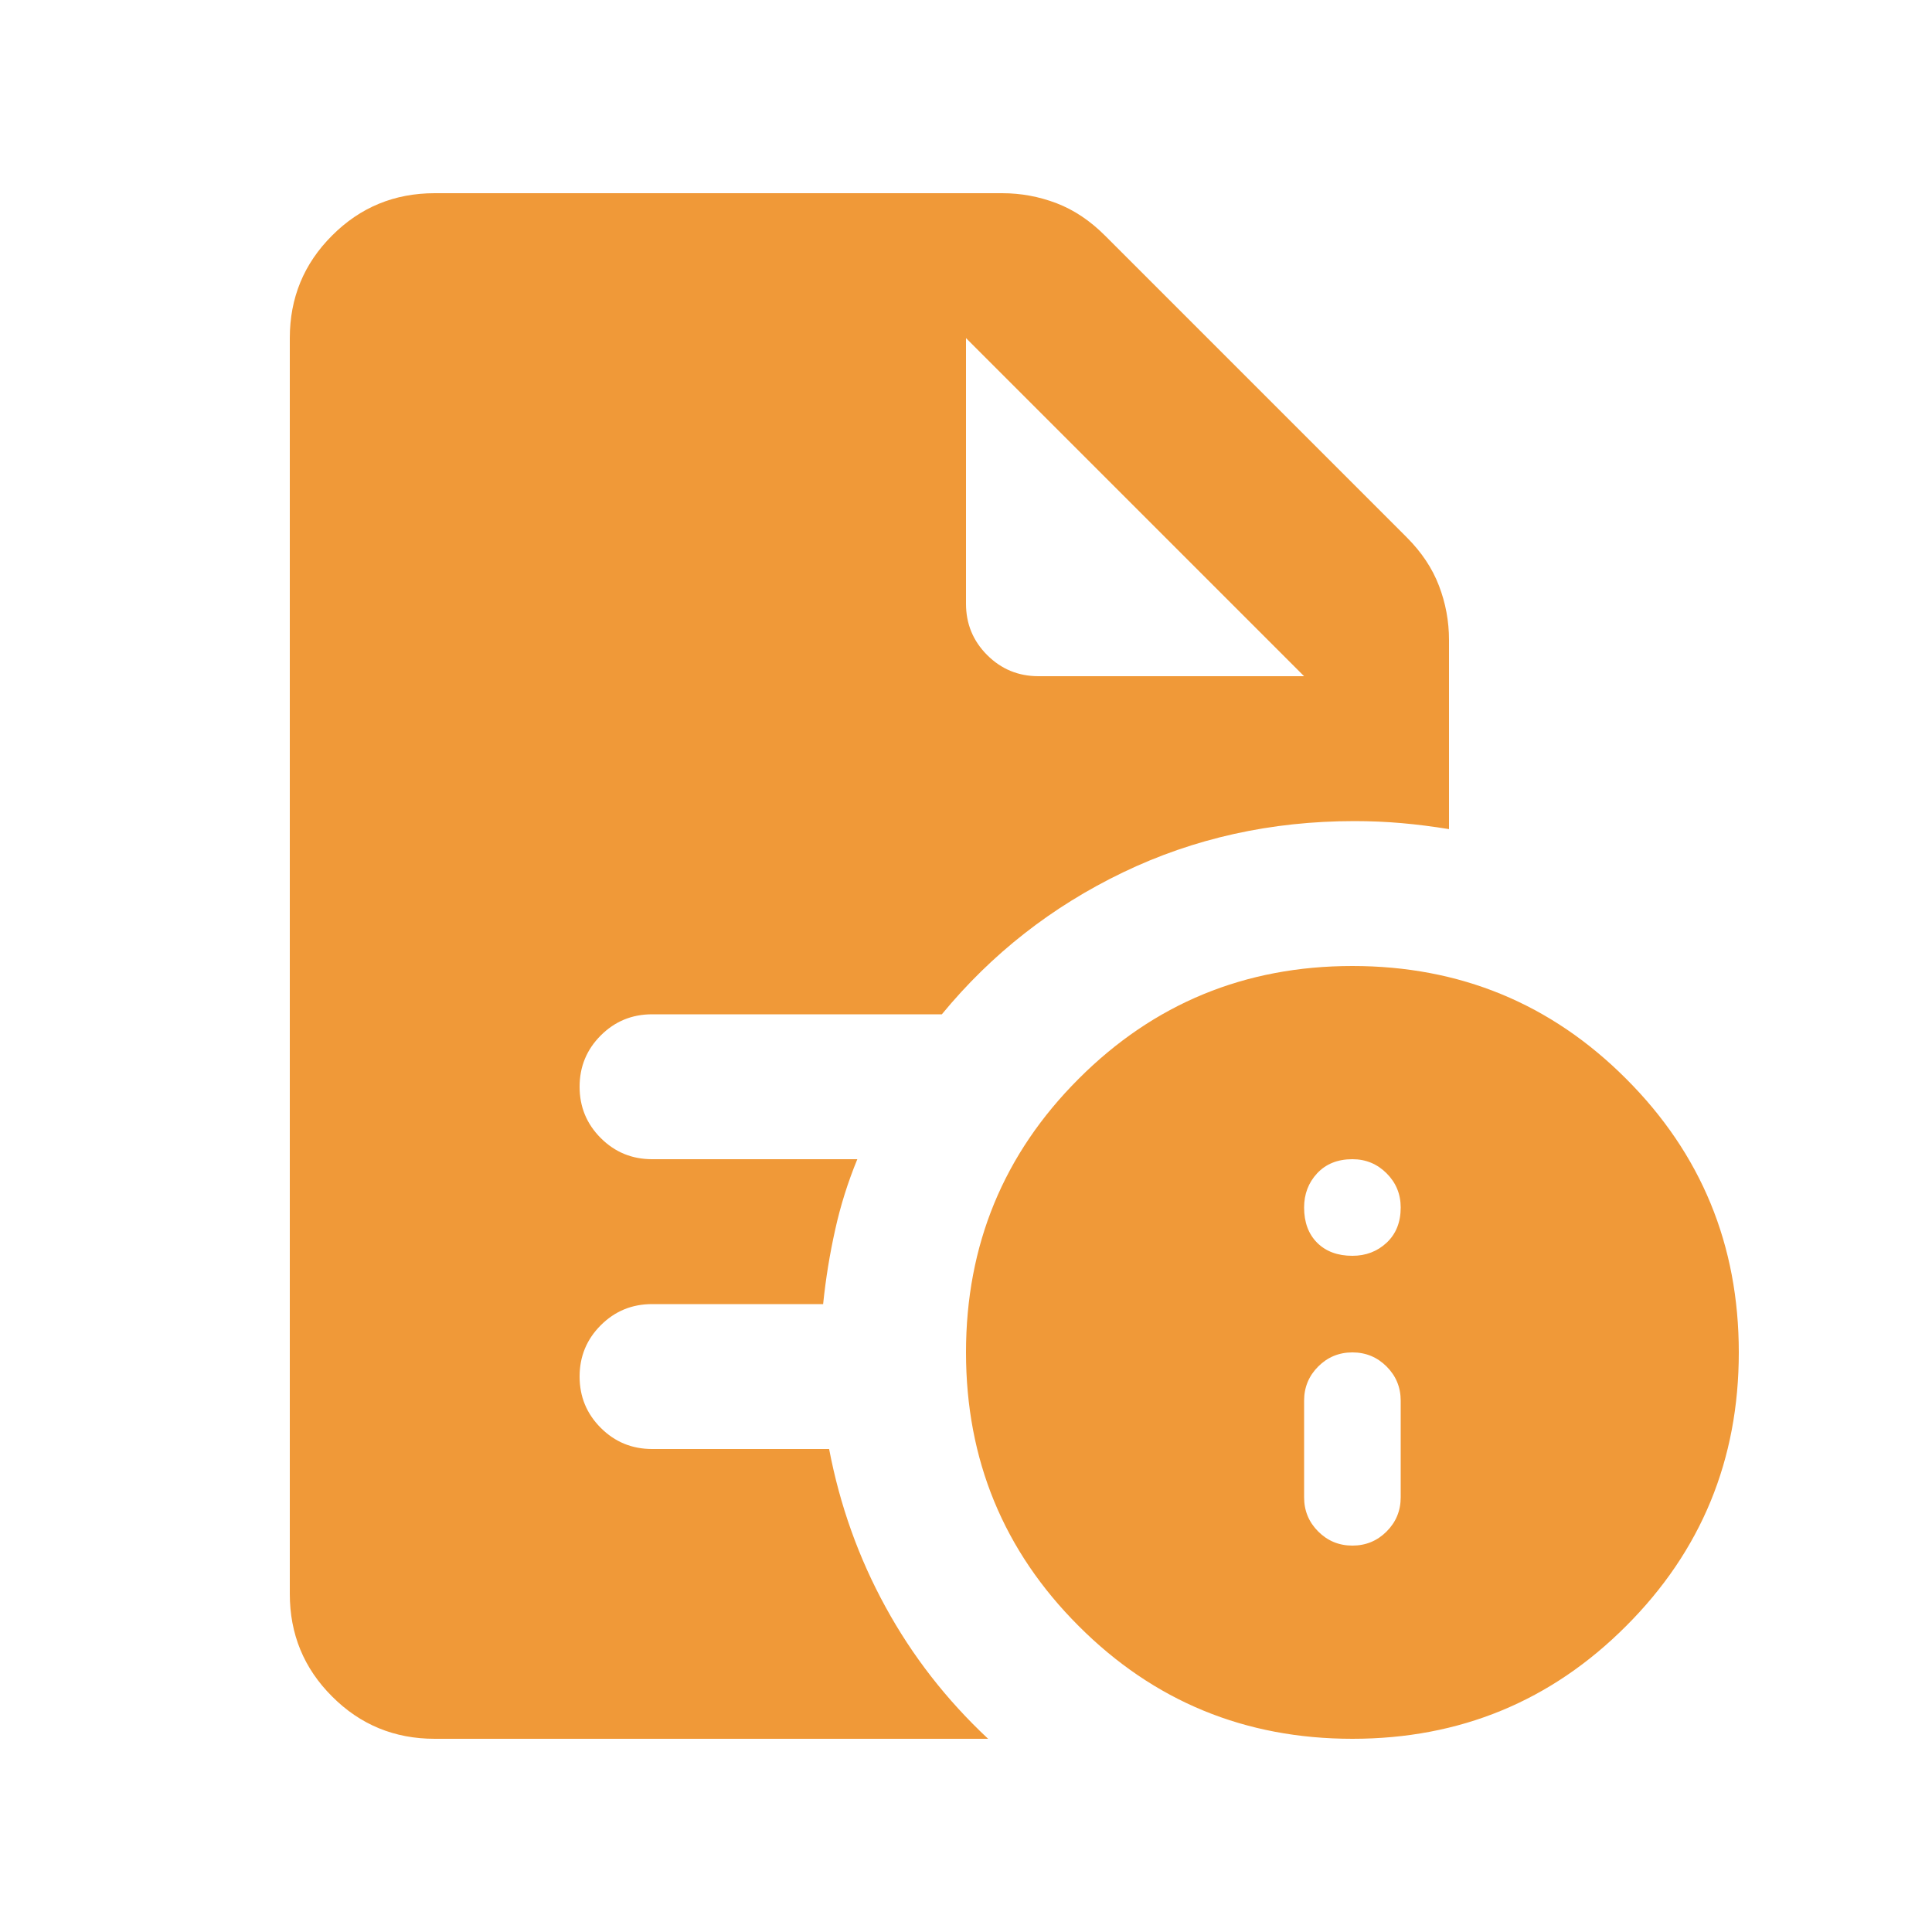 <svg width="20" height="20" viewBox="0 0 20 20" fill="none" xmlns="http://www.w3.org/2000/svg">
<mask id="mask0_13206_12006" style="mask-type:alpha" maskUnits="userSpaceOnUse" x="0" y="0" width="20" height="20">
<rect width="20" height="20" fill="#D9D9D9"/>
</mask>
<g mask="url(#mask0_13206_12006)">
<path d="M14 16C14.139 16 14.257 15.951 14.354 15.854C14.451 15.757 14.5 15.639 14.5 15.5V14.5C14.5 14.361 14.451 14.243 14.354 14.146C14.257 14.049 14.139 14 14 14C13.861 14 13.743 14.049 13.646 14.146C13.549 14.243 13.5 14.361 13.5 14.5V15.5C13.5 15.639 13.549 15.757 13.646 15.854C13.743 15.951 13.861 16 14 16ZM14 13C14.139 13 14.257 12.955 14.354 12.865C14.451 12.774 14.5 12.653 14.5 12.5C14.5 12.361 14.451 12.243 14.354 12.146C14.257 12.049 14.139 12 14 12C13.847 12 13.726 12.049 13.635 12.146C13.545 12.243 13.5 12.361 13.5 12.5C13.5 12.653 13.545 12.774 13.635 12.865C13.726 12.955 13.847 13 14 13ZM14 18C12.889 18 11.944 17.611 11.167 16.833C10.389 16.056 10 15.111 10 14C10 12.889 10.389 11.944 11.167 11.167C11.944 10.389 12.889 10 14 10C15.111 10 16.056 10.389 16.833 11.167C17.611 11.944 18 12.889 18 14C18 15.111 17.611 16.056 16.833 16.833C16.056 17.611 15.111 18 14 18ZM10.75 7H13.5L10 3.5V6.25C10 6.458 10.073 6.635 10.219 6.781C10.365 6.927 10.542 7 10.75 7ZM4.5 18C4.083 18 3.729 17.854 3.438 17.562C3.146 17.271 3 16.917 3 16.5V3.5C3 3.083 3.146 2.729 3.438 2.438C3.729 2.146 4.083 2 4.5 2H10.375C10.57 2 10.757 2.035 10.938 2.104C11.118 2.173 11.285 2.285 11.438 2.438L14.562 5.562C14.715 5.715 14.827 5.882 14.896 6.063C14.965 6.243 15 6.43 15 6.625V8.583C14.833 8.556 14.67 8.535 14.51 8.521C14.351 8.507 14.188 8.5 14.021 8.5C13.16 8.5 12.361 8.677 11.625 9.031C10.889 9.385 10.264 9.875 9.75 10.5H6.75C6.542 10.5 6.365 10.573 6.219 10.719C6.073 10.865 6 11.042 6 11.25C6 11.458 6.073 11.635 6.219 11.781C6.365 11.927 6.542 12 6.75 12H8.875C8.778 12.236 8.701 12.479 8.646 12.729C8.59 12.979 8.548 13.236 8.521 13.5H6.75C6.542 13.5 6.365 13.573 6.219 13.719C6.073 13.865 6 14.042 6 14.25C6 14.458 6.073 14.635 6.219 14.781C6.365 14.927 6.542 15 6.75 15H8.583C8.694 15.583 8.889 16.128 9.167 16.635C9.444 17.142 9.798 17.597 10.229 18H4.5Z" fill="#F09938"/>
</g>
</svg>
